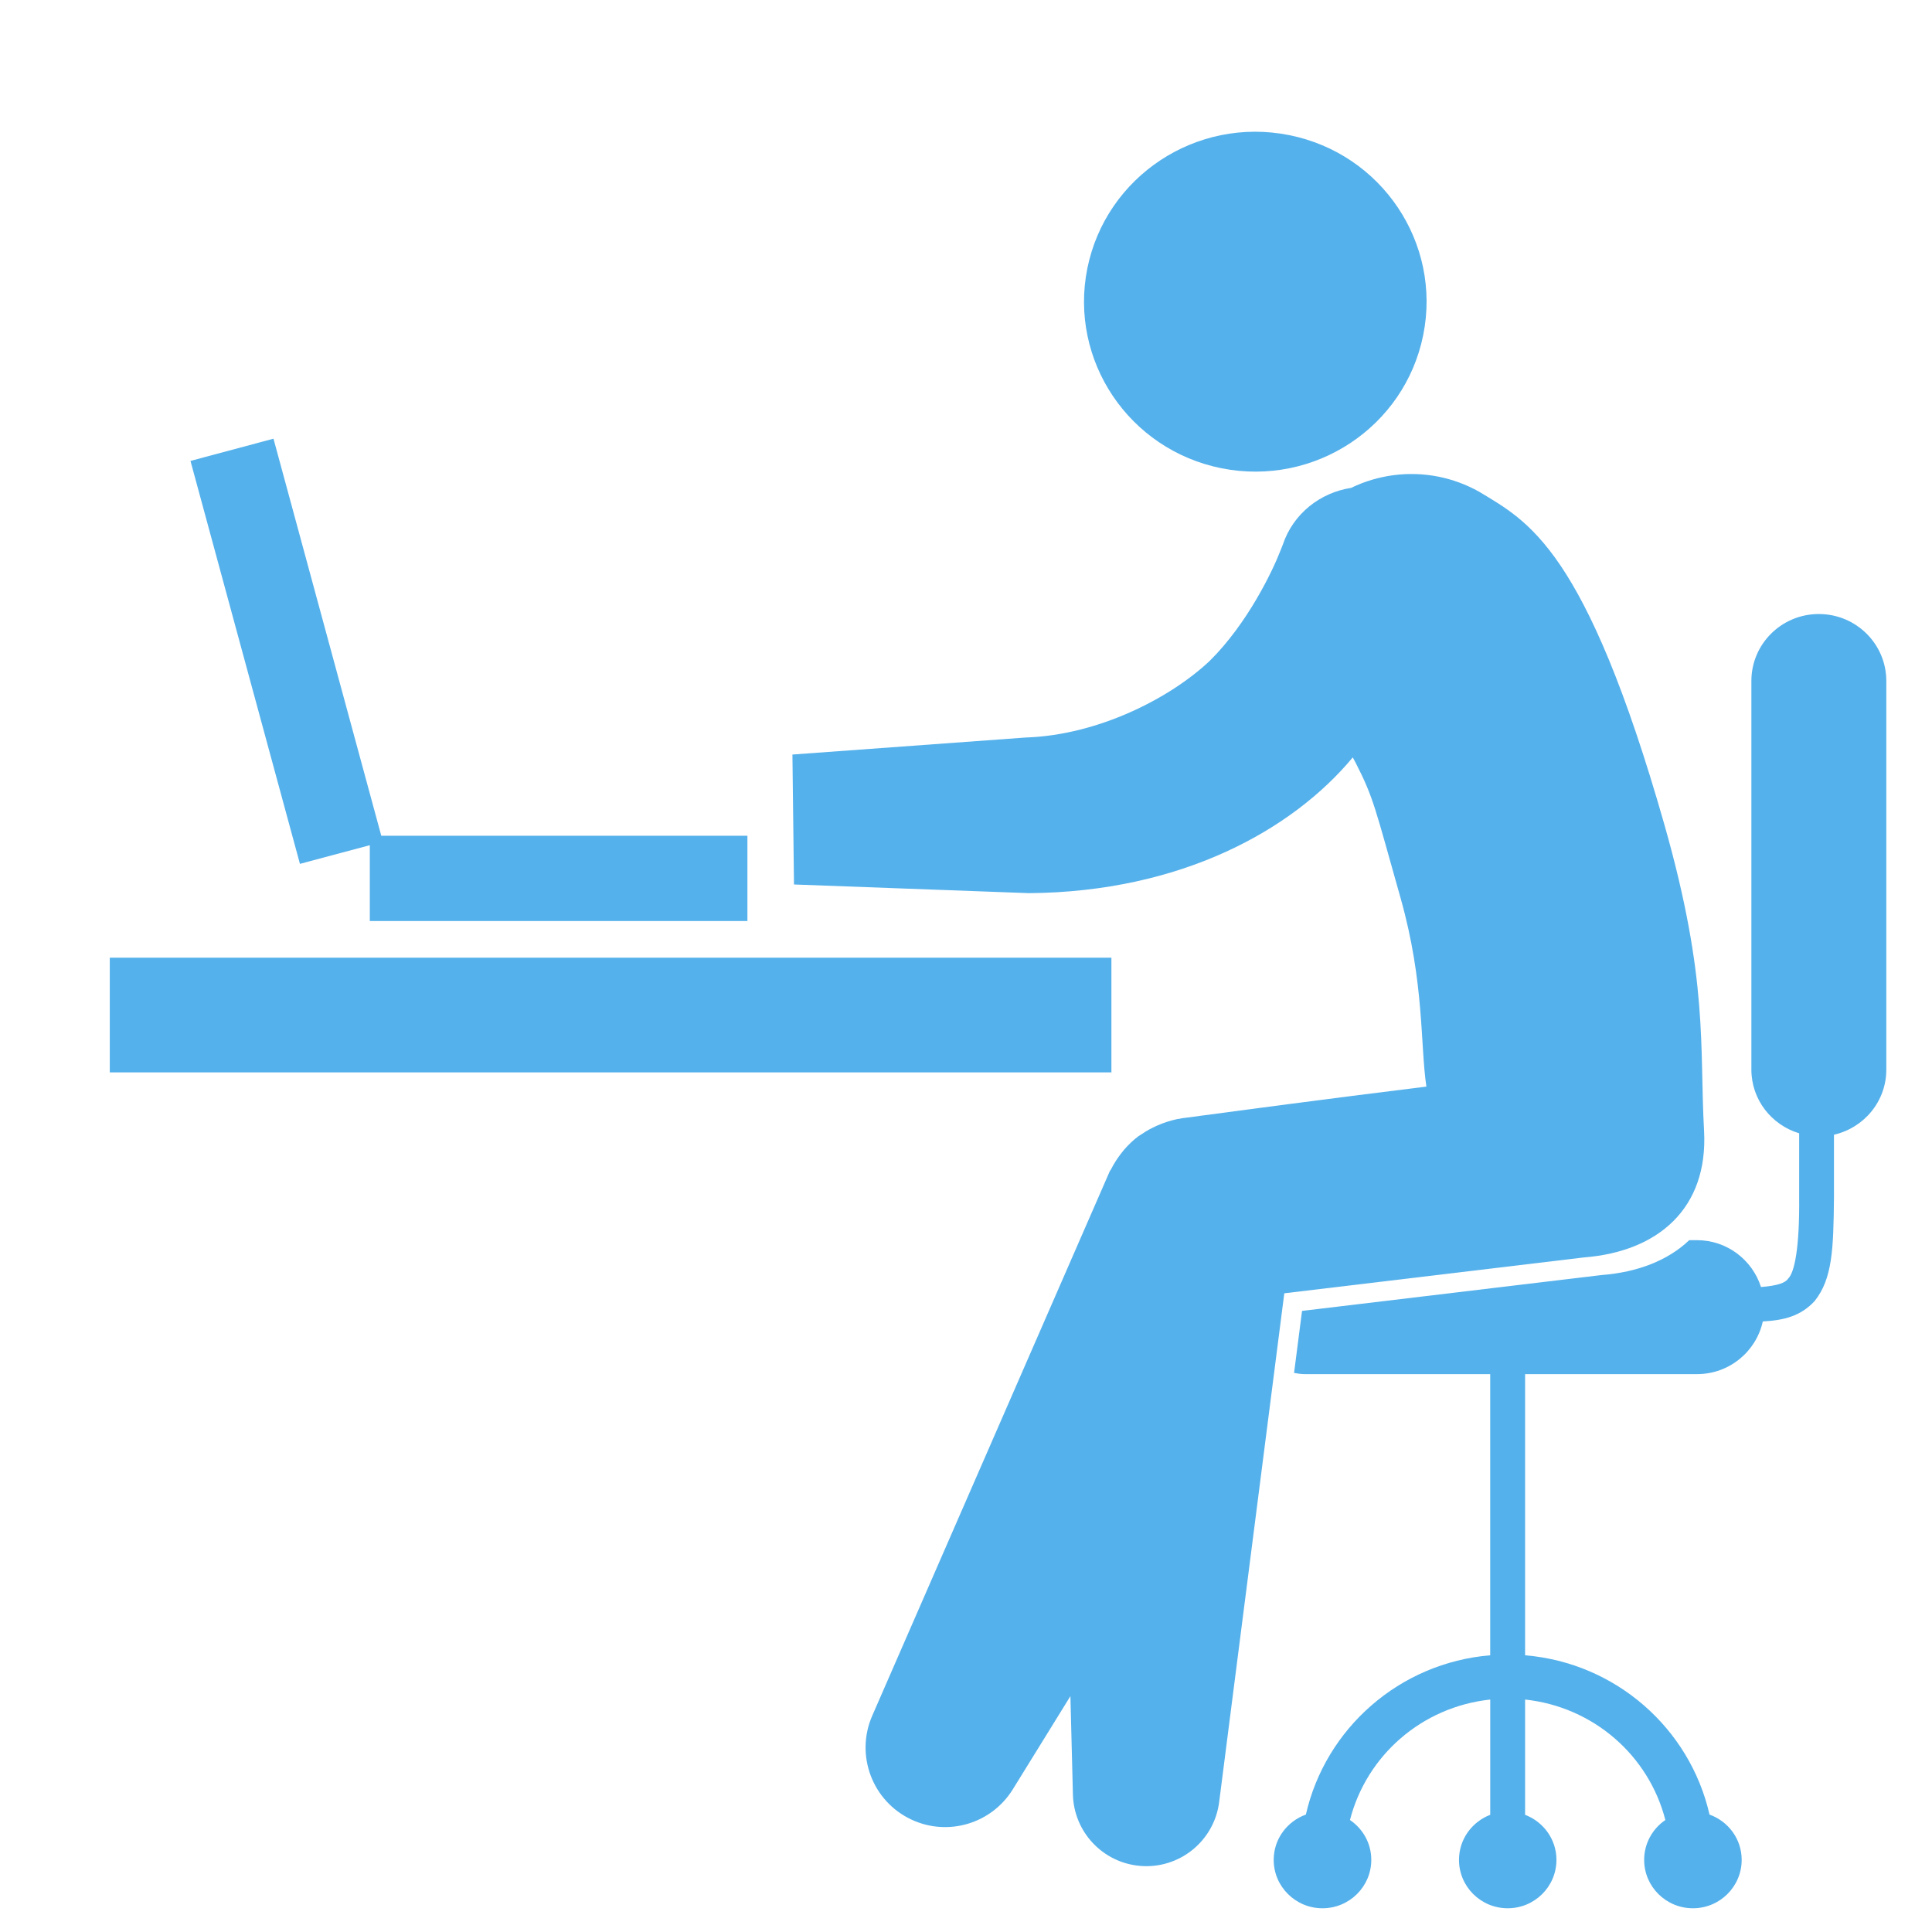 <svg width="88" height="88" viewBox="0 0 88 88" fill="none" xmlns="http://www.w3.org/2000/svg">
<g clip-path="url(#clip0_1230:3654)">
<path d="M55.65 21.331C59.875 22.168 63.983 19.451 64.826 15.26C65.671 11.069 62.933 6.99 58.708 6.152C54.481 5.313 50.376 8.033 49.527 12.224C48.685 16.413 51.421 20.492 55.65 21.331ZM72.147 57.274C75.525 57.01 77.808 55.042 77.618 51.51C77.403 47.665 77.833 44.686 75.818 37.585C72.213 24.936 69.591 23.748 67.384 22.403C66.784 22.066 66.154 21.837 65.513 21.71C64.159 21.442 62.759 21.631 61.541 22.222C60.142 22.437 58.901 23.388 58.427 24.818H58.425C58.425 24.818 58.41 24.868 58.308 25.116C57.973 25.98 56.832 28.395 55.096 30.106C53.271 31.824 49.997 33.482 46.736 33.592L36.094 34.368L36.165 40.287L46.877 40.682C53.784 40.626 58.855 37.821 61.616 34.499C61.662 34.584 61.7 34.649 61.745 34.738C62.572 36.354 62.626 36.771 63.801 40.928C64.884 44.773 64.685 47.573 64.97 49.493C63.869 49.628 62.728 49.773 61.611 49.914C57.557 50.432 53.865 50.933 53.854 50.933C53.527 50.978 53.222 51.069 52.922 51.179C52.842 51.211 52.767 51.247 52.688 51.277C52.449 51.386 52.215 51.509 52.003 51.658C51.956 51.69 51.907 51.717 51.858 51.75C51.61 51.933 51.395 52.147 51.196 52.374C51.143 52.436 51.092 52.505 51.042 52.569C50.879 52.783 50.735 53.009 50.611 53.251C50.594 53.288 50.564 53.314 50.547 53.351L39.729 78.149C38.942 79.953 39.739 82.055 41.524 82.884C43.188 83.657 45.166 83.063 46.131 81.503L48.756 77.257L48.87 81.742C48.914 83.445 50.23 84.843 51.927 84.989C53.714 85.143 55.304 83.86 55.531 82.082L58.498 58.908L72.147 57.274Z" fill="#55B1EB"/>
<path d="M16.844 38.497V41.951H34.044V38.068H17.367L12.457 19.982L8.676 20.994L13.662 39.348L16.844 38.497Z" fill="#55B1EB"/>
<path d="M50.623 43.621H5V48.846H50.623V43.621Z" fill="#55B1EB"/>
<path d="M82.844 27.968C81.146 27.968 79.773 29.333 79.773 31.016V48.718C79.773 50.09 80.692 51.242 81.949 51.62V54.52C81.973 56.858 81.732 57.976 81.445 58.242C81.324 58.434 80.951 58.564 80.211 58.622C79.817 57.39 78.667 56.488 77.293 56.488H76.942C75.977 57.407 74.6 57.949 72.954 58.076L59.306 59.71L58.943 62.536C59.112 62.568 59.281 62.59 59.455 62.59H67.877V75.396C63.745 75.74 60.374 78.726 59.481 82.651C58.628 82.959 58.015 83.763 58.015 84.714C58.015 85.931 59.011 86.919 60.236 86.919C61.465 86.919 62.46 85.931 62.46 84.714C62.46 83.956 62.073 83.294 61.489 82.899C62.246 79.952 64.767 77.746 67.878 77.412V82.662C67.046 82.981 66.455 83.778 66.455 84.714C66.455 85.931 67.446 86.919 68.674 86.919C69.901 86.919 70.894 85.931 70.894 84.714C70.894 83.778 70.3 82.98 69.466 82.662V77.412C72.576 77.746 75.1 79.956 75.855 82.899C75.273 83.294 74.889 83.961 74.889 84.714C74.889 85.931 75.882 86.919 77.11 86.919C78.338 86.919 79.331 85.931 79.331 84.714C79.331 83.76 78.719 82.959 77.866 82.651C76.971 78.726 73.601 75.74 69.466 75.396V62.59H77.295C78.769 62.59 79.992 61.56 80.293 60.19C81.234 60.139 82.017 59.956 82.656 59.259C83.464 58.242 83.513 56.903 83.535 54.52V51.685C84.901 51.373 85.919 50.168 85.919 48.719V31.016C85.918 29.333 84.544 27.968 82.844 27.968Z" fill="#55B1EB"/>
</g>
<defs>
<clipPath id="clip0_1230:3654">
<rect width="80.92" height="82.919" fill="white" transform="translate(5 5)"/>
</clipPath>
</defs>
</svg>
